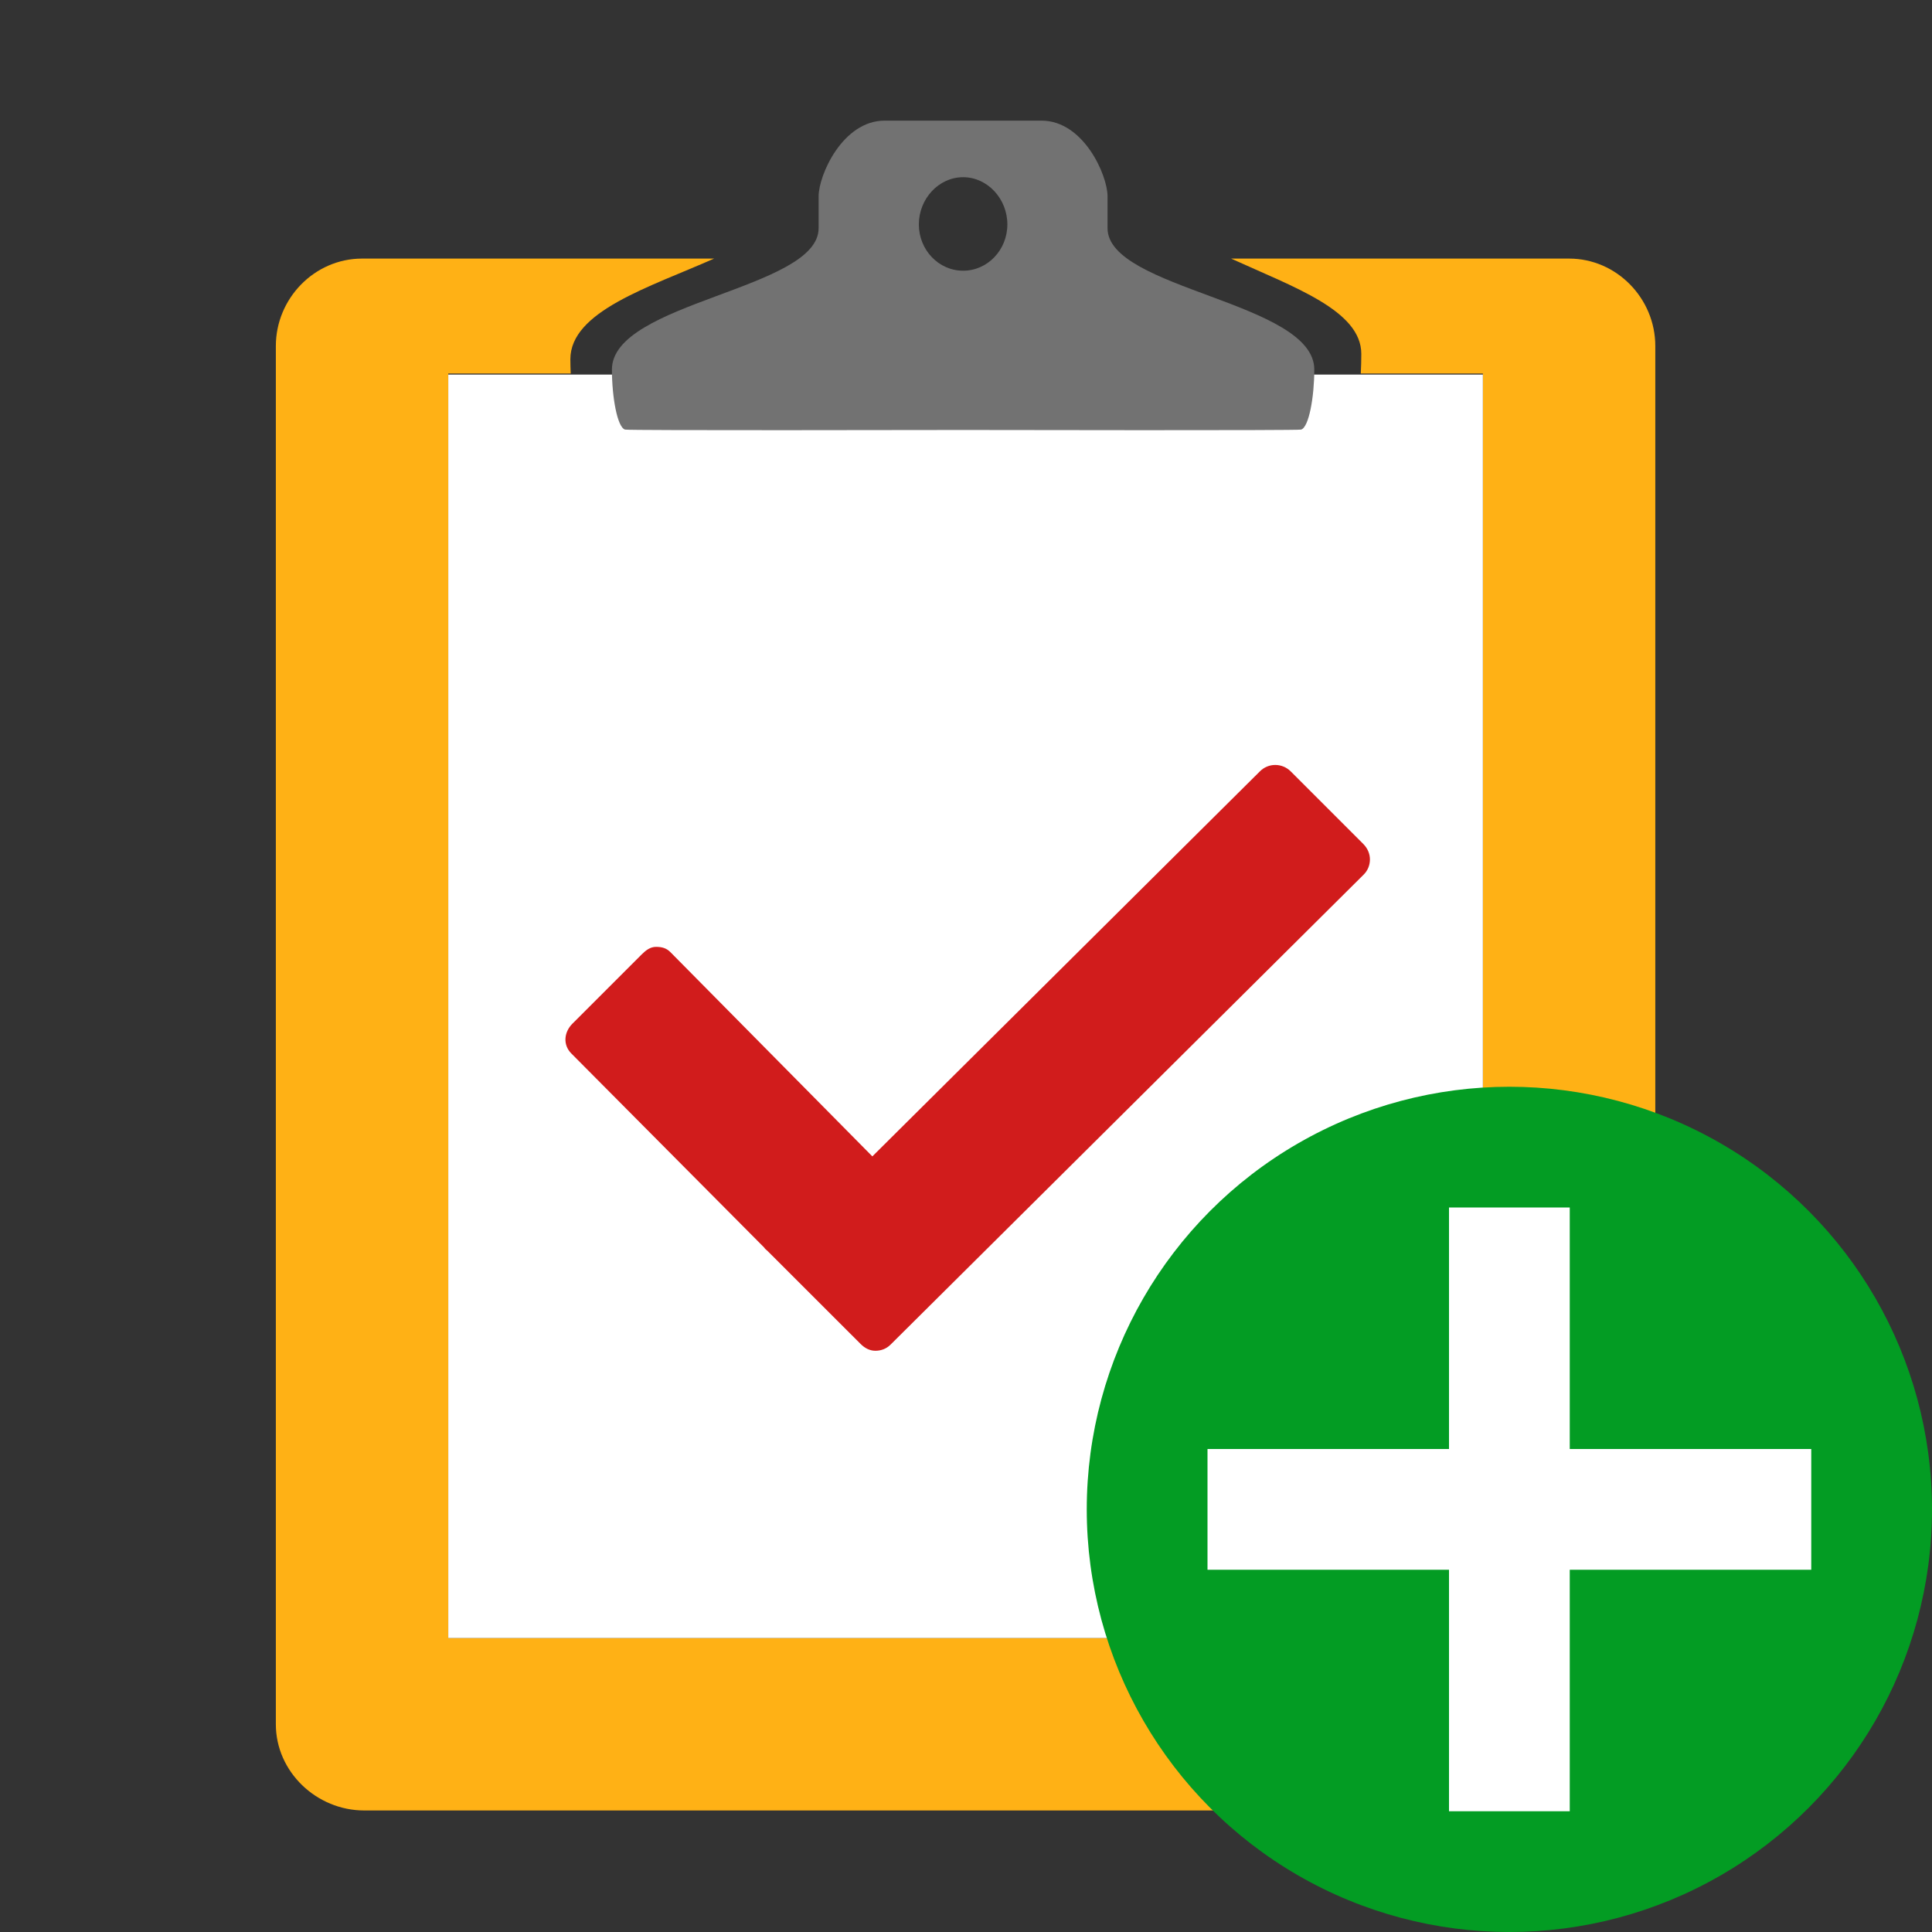﻿<?xml version='1.0' encoding='UTF-8'?>
<svg viewBox="-4.572 -2 32 32" xmlns="http://www.w3.org/2000/svg" xmlns:xlink="http://www.w3.org/1999/xlink">
  <rect x="-4.572" y="-2" width="32" height="32" fill="#333333" stroke="none"/>
  <g id="Layer_1" transform="translate(-3.811, -0.573)">
    <g transform="matrix(0.952, 0, 0, 0.952, 0, 0)">
      <g transform="matrix(1, 0, 0, 1, 0, 0)">
        <g id="icon">
          <path d="M26.5, 3L20.62, 3C21.716, 3.5 22.885, 3.903 22.885, 4.659C22.885, 4.757 22.882, 4.9 22.876, 5L25, 5L25, 27L7, 27L7, 5L9.13, 5C9.126, 4.9 9.124, 4.827 9.124, 4.752C9.124, 3.916 10.495, 3.5 11.625, 3L5.5, 3C4.673, 3 4, 3.693 4, 4.521L4, 28.501C4, 29.329 4.71, 30 5.537, 30L26.503, 30C27.33, 30 28, 29.329 28, 28.501L28, 4.521C28, 3.693 27.327, 3 26.5, 3z" fill="#FFB115" fill-opacity="1" class="Yellow" fill-rule="evenodd" />
        </g>
      </g>
    </g>
  </g>
  <g id="Layer_1" transform="translate(-3.811, -0.573)">
    <g transform="matrix(0.952, 0, 0, 0.952, 0, 0)">
      <g transform="matrix(1, 0, 0, 1, 0, 0)">
        <g id="icon">
          <path d="M7, 5.018L25, 5.018L25, 27L7, 27L7, 5.018z" fill="#FFFFFF" fill-opacity="1" class="White" fill-rule="evenodd" />
        </g>
      </g>
    </g>
  </g>
  <g id="Layer_1" transform="translate(-3.811, -0.573)">
    <g transform="matrix(0.952, 0, 0, 0.952, 0, 0)">
      <g transform="matrix(1, 0, 0, 1, 0, 0)">
        <g id="icon">
          <g>
            <g>
              <path d="M18.47, 2.472L18.47, 1.917C18.47, 1.548 18.052, 0.6 17.322, 0.6C16.727, 0.6 15.957, 0.6 15.957, 0.6C15.957, 0.6 15.187, 0.6 14.591, 0.6C13.862, 0.6 13.443, 1.548 13.443, 1.917L13.443, 2.472C13.443, 3.538 9.847, 3.753 9.847, 4.931C9.847, 5.404 9.939, 5.934 10.075, 5.975C10.135, 5.993 15.412, 5.983 15.957, 5.982C16.501, 5.983 21.779, 5.993 21.838, 5.975C21.974, 5.934 22.067, 5.405 22.067, 4.931C22.067, 3.753 18.47, 3.538 18.47, 2.472zM15.957, 3.211C15.532, 3.211 15.187, 2.85 15.187, 2.405C15.187, 1.961 15.532, 1.584 15.957, 1.584C16.383, 1.584 16.727, 1.961 16.727, 2.405C16.727, 2.85 16.383, 3.211 15.957, 3.211z" fill="#727272" fill-opacity="1" class="Black" fill-rule="evenodd" />
            </g>
          </g>
        </g>
      </g>
    </g>
  </g>
  <g id="Layer_1" transform="translate(-3.811, -0.573)">
    <g transform="matrix(0.952, 0, 0, 0.952, 0, 0)">
      <g transform="matrix(1, 0, 0, 1, 0, 0)">
        <g id="icon">
          <path d="M22.921, 13.186L21.657, 11.922C21.509, 11.774 21.27, 11.772 21.122, 11.92L14.378, 18.62L10.866, 15.068C10.795, 14.996 10.717, 14.975 10.616, 14.975C10.515, 14.974 10.438, 15.034 10.366, 15.105L9.16, 16.311C9.012, 16.459 8.992, 16.679 9.139, 16.828L12.497, 20.207C12.514, 20.236 12.535, 20.245 12.559, 20.27L14.171, 21.881C14.245, 21.956 14.333, 22.002 14.43, 22.002C14.527, 22.002 14.619, 21.97 14.693, 21.897L22.925, 13.719C22.997, 13.648 23.035, 13.554 23.035, 13.453C23.035, 13.352 22.992, 13.258 22.921, 13.186z" fill="#D11C1C" fill-opacity="1" class="Red" />
        </g>
      </g>
    </g>
  </g>
  <g id="Layer_1" transform="translate(11.428, 14)" style="enable-background:new 0 0 16 16">
    <g id="AddCircled">
      <circle cx="9" cy="9" r="7" fill="#039C23" class="Green" />
    </g>
  </g>
  <g id="Layer_1" transform="translate(11.428, 14)" style="enable-background:new 0 0 16 16">
    <g id="AddCircled">
      <polygon points="14,8 10,8 10,4 8,4 8,8 4,8 4,10 8,10 8,14 10,14 10,10 14,10  " fill="#FFFFFF" class="White" />
    </g>
  </g>
</svg>